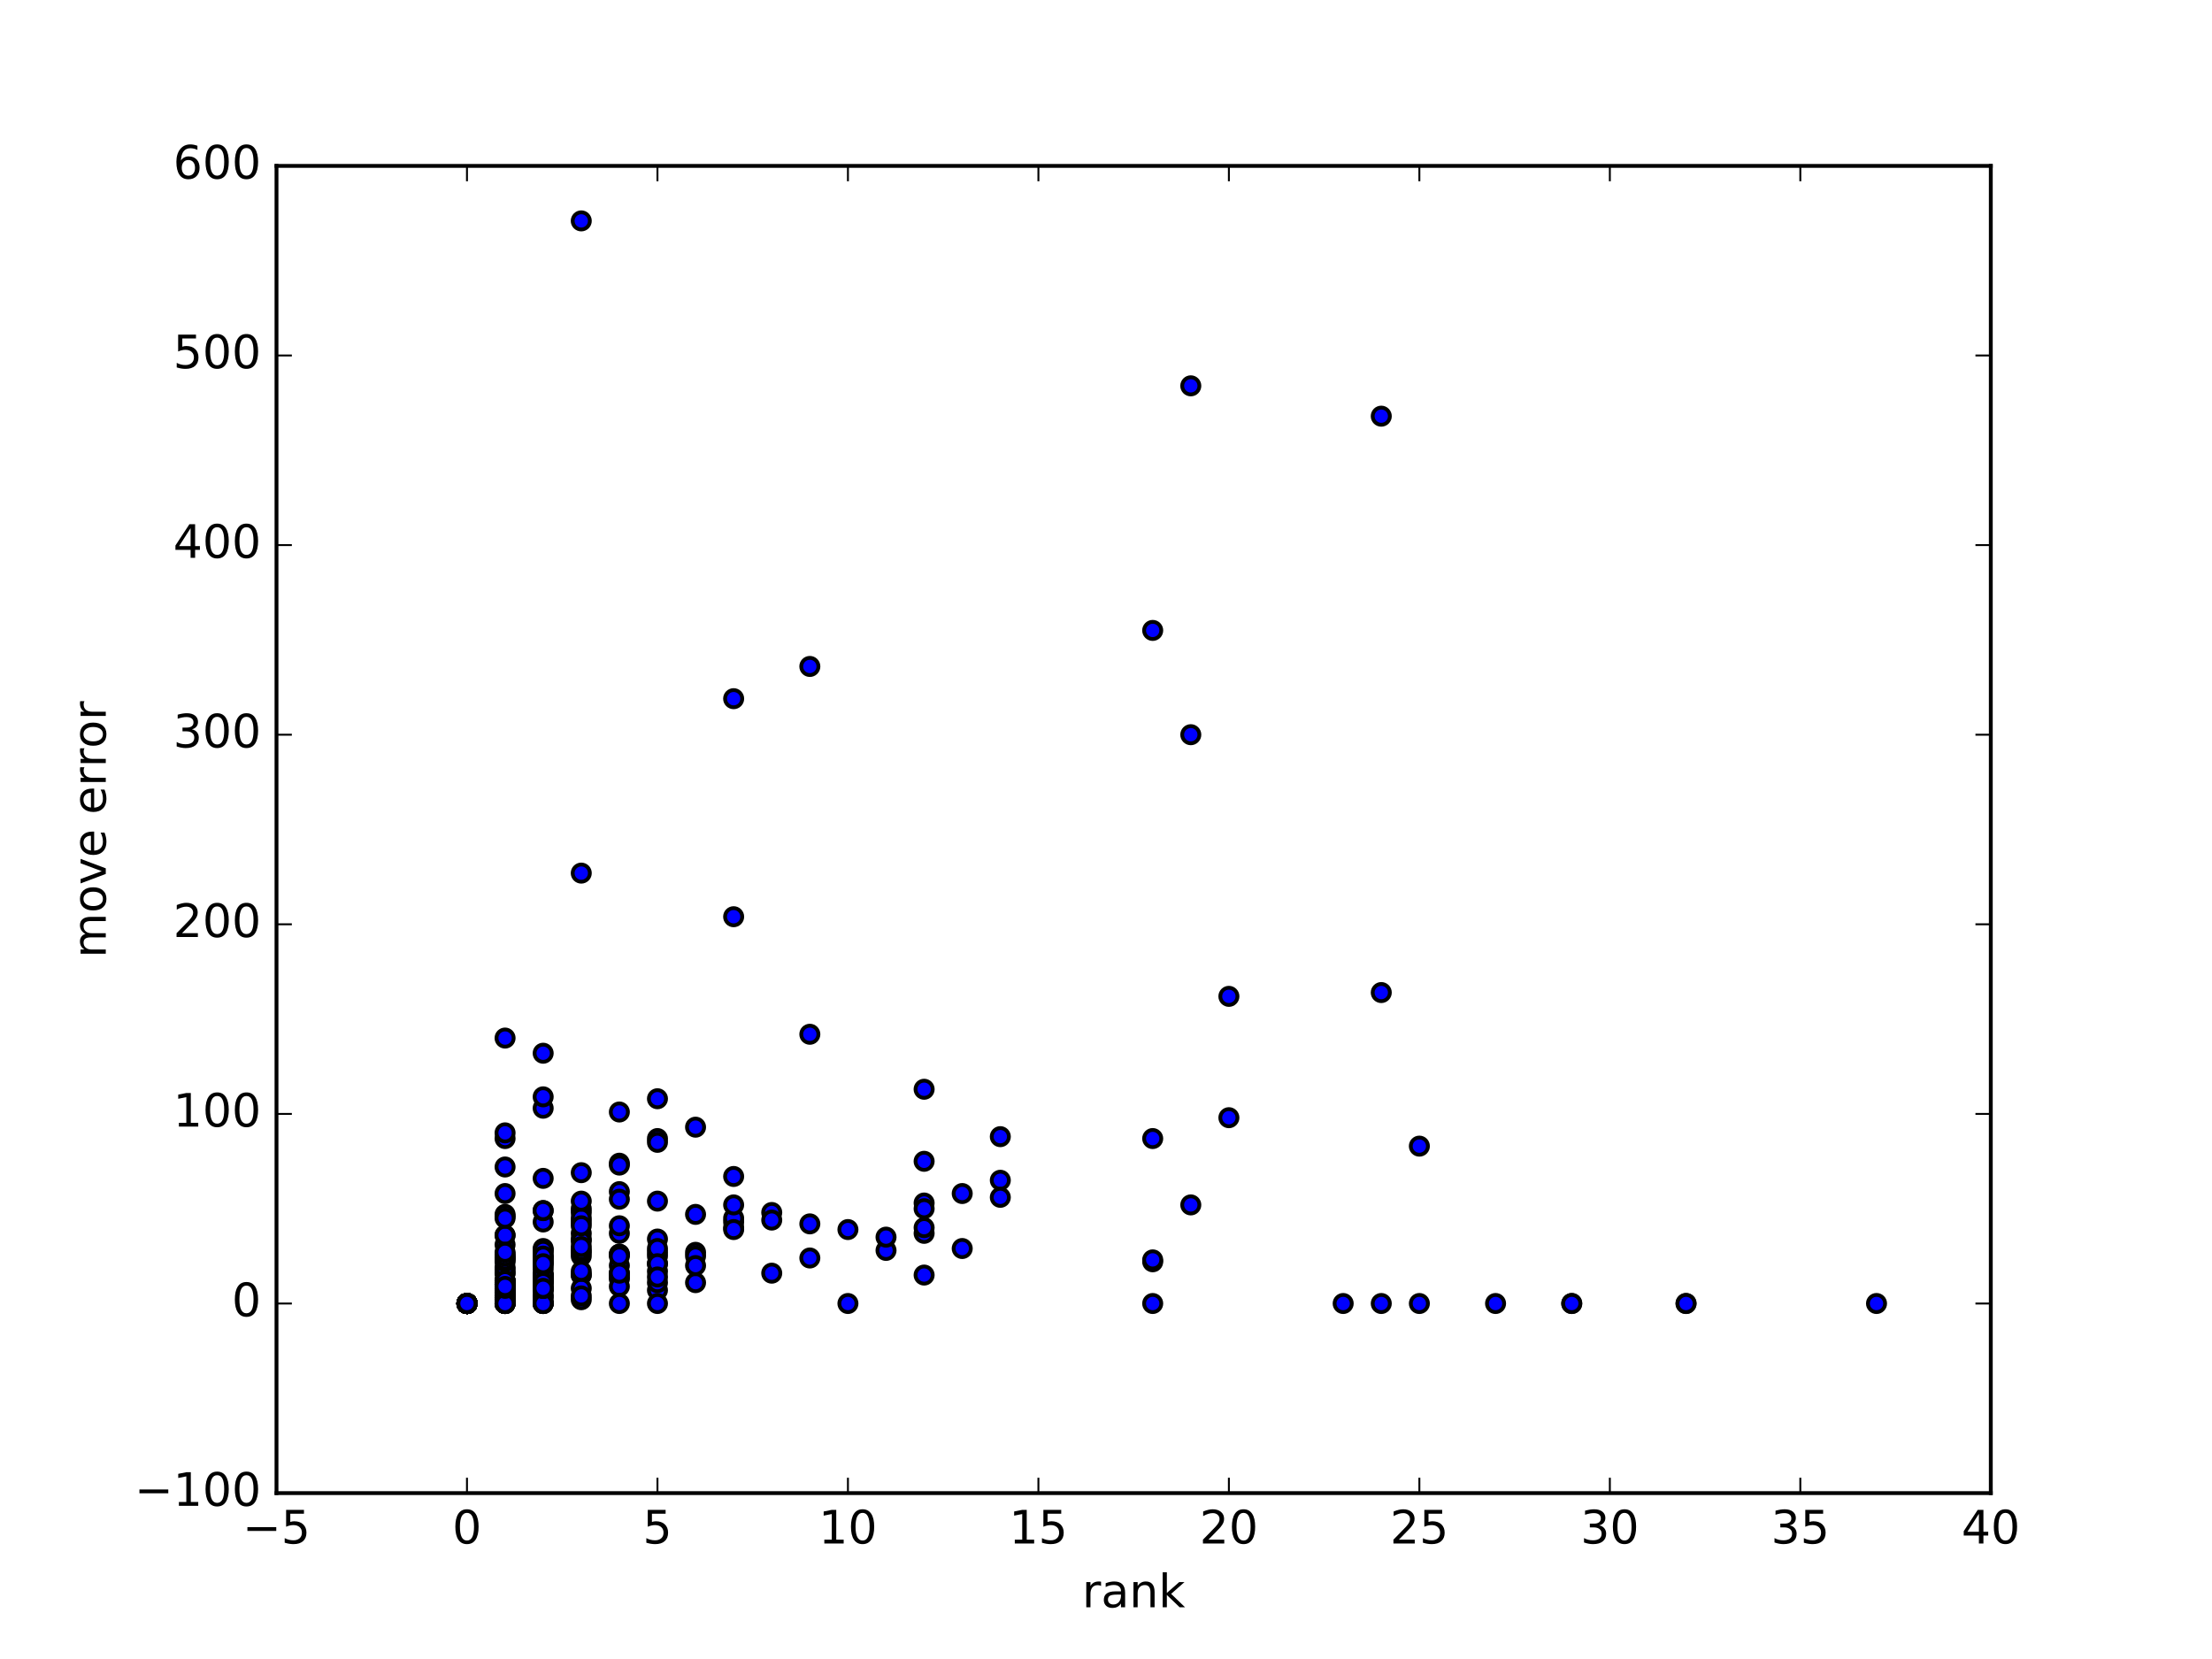 <?xml version="1.0" encoding="utf-8" standalone="no"?>
<!DOCTYPE svg PUBLIC "-//W3C//DTD SVG 1.1//EN"
  "http://www.w3.org/Graphics/SVG/1.1/DTD/svg11.dtd">
<!-- Created with matplotlib (http://matplotlib.org/) -->
<svg height="432pt" version="1.1" viewBox="0 0 576 432" width="576pt" xmlns="http://www.w3.org/2000/svg" xmlns:xlink="http://www.w3.org/1999/xlink">
 <defs>
  <style type="text/css">
*{stroke-linecap:butt;stroke-linejoin:round;stroke-miterlimit:100000;}
  </style>
 </defs>
 <g id="figure_1">
  <g id="patch_1">
   <path d="M 0 432 
L 576 432 
L 576 0 
L 0 0 
z
" style="fill:#ffffff;"/>
  </g>
  <g id="axes_1">
   <g id="patch_2">
    <path d="M 72 388.8 
L 518.4 388.8 
L 518.4 43.2 
L 72 43.2 
z
" style="fill:#ffffff;"/>
   </g>
   <g id="PathCollection_1">
    <defs>
     <path d="M 0 2.236 
C 0.593 2.236 1.162 2 1.581 1.581 
C 2 1.162 2.236 0.593 2.236 0 
C 2.236 -0.593 2 -1.162 1.581 -1.581 
C 1.162 -2 0.593 -2.236 0 -2.236 
C -0.593 -2.236 -1.162 -2 -1.581 -1.581 
C -2 -1.162 -2.236 -0.593 -2.236 0 
C -2.236 0.593 -2 1.162 -1.581 1.581 
C -1.162 2 -0.593 2.236 0 2.236 
z
" id="m4252ff5d3d" style="stroke:#000000;"/>
    </defs>
    <g clip-path="url(#p01d84cbf9d)">
     <use style="fill:#0000ff;stroke:#000000;" x="191.04" xlink:href="#m4252ff5d3d" y="318.199"/>
     <use style="fill:#0000ff;stroke:#000000;" x="121.6" xlink:href="#m4252ff5d3d" y="339.429"/>
     <use style="fill:#0000ff;stroke:#000000;" x="151.36" xlink:href="#m4252ff5d3d" y="338.441"/>
     <use style="fill:#0000ff;stroke:#000000;" x="131.52" xlink:href="#m4252ff5d3d" y="336.96"/>
     <use style="fill:#0000ff;stroke:#000000;" x="141.44" xlink:href="#m4252ff5d3d" y="335.973"/>
     <use style="fill:#0000ff;stroke:#000000;" x="121.6" xlink:href="#m4252ff5d3d" y="339.429"/>
     <use style="fill:#0000ff;stroke:#000000;" x="121.6" xlink:href="#m4252ff5d3d" y="339.429"/>
     <use style="fill:#0000ff;stroke:#000000;" x="121.6" xlink:href="#m4252ff5d3d" y="339.429"/>
     <use style="fill:#0000ff;stroke:#000000;" x="240.64" xlink:href="#m4252ff5d3d" y="321.161"/>
     <use style="fill:#0000ff;stroke:#000000;" x="131.52" xlink:href="#m4252ff5d3d" y="337.454"/>
     <use style="fill:#0000ff;stroke:#000000;" x="121.6" xlink:href="#m4252ff5d3d" y="339.429"/>
     <use style="fill:#0000ff;stroke:#000000;" x="131.52" xlink:href="#m4252ff5d3d" y="337.947"/>
     <use style="fill:#0000ff;stroke:#000000;" x="151.36" xlink:href="#m4252ff5d3d" y="332.023"/>
     <use style="fill:#0000ff;stroke:#000000;" x="121.6" xlink:href="#m4252ff5d3d" y="339.429"/>
     <use style="fill:#0000ff;stroke:#000000;" x="131.52" xlink:href="#m4252ff5d3d" y="339.429"/>
     <use style="fill:#0000ff;stroke:#000000;" x="121.6" xlink:href="#m4252ff5d3d" y="339.429"/>
     <use style="fill:#0000ff;stroke:#000000;" x="121.6" xlink:href="#m4252ff5d3d" y="339.429"/>
     <use style="fill:#0000ff;stroke:#000000;" x="151.36" xlink:href="#m4252ff5d3d" y="314.743"/>
     <use style="fill:#0000ff;stroke:#000000;" x="121.6" xlink:href="#m4252ff5d3d" y="339.429"/>
     <use style="fill:#0000ff;stroke:#000000;" x="131.52" xlink:href="#m4252ff5d3d" y="337.454"/>
     <use style="fill:#0000ff;stroke:#000000;" x="131.52" xlink:href="#m4252ff5d3d" y="334.491"/>
     <use style="fill:#0000ff;stroke:#000000;" x="121.6" xlink:href="#m4252ff5d3d" y="339.429"/>
     <use style="fill:#0000ff;stroke:#000000;" x="121.6" xlink:href="#m4252ff5d3d" y="339.429"/>
     <use style="fill:#0000ff;stroke:#000000;" x="121.6" xlink:href="#m4252ff5d3d" y="339.429"/>
     <use style="fill:#0000ff;stroke:#000000;" x="141.44" xlink:href="#m4252ff5d3d" y="325.111"/>
     <use style="fill:#0000ff;stroke:#000000;" x="171.2" xlink:href="#m4252ff5d3d" y="326.098"/>
     <use style="fill:#0000ff;stroke:#000000;" x="121.6" xlink:href="#m4252ff5d3d" y="339.429"/>
     <use style="fill:#0000ff;stroke:#000000;" x="121.6" xlink:href="#m4252ff5d3d" y="339.429"/>
     <use style="fill:#0000ff;stroke:#000000;" x="121.6" xlink:href="#m4252ff5d3d" y="339.429"/>
     <use style="fill:#0000ff;stroke:#000000;" x="121.6" xlink:href="#m4252ff5d3d" y="339.429"/>
     <use style="fill:#0000ff;stroke:#000000;" x="121.6" xlink:href="#m4252ff5d3d" y="339.429"/>
     <use style="fill:#0000ff;stroke:#000000;" x="121.6" xlink:href="#m4252ff5d3d" y="339.429"/>
     <use style="fill:#0000ff;stroke:#000000;" x="121.6" xlink:href="#m4252ff5d3d" y="339.429"/>
     <use style="fill:#0000ff;stroke:#000000;" x="121.6" xlink:href="#m4252ff5d3d" y="339.429"/>
     <use style="fill:#0000ff;stroke:#000000;" x="131.52" xlink:href="#m4252ff5d3d" y="337.947"/>
     <use style="fill:#0000ff;stroke:#000000;" x="121.6" xlink:href="#m4252ff5d3d" y="339.429"/>
     <use style="fill:#0000ff;stroke:#000000;" x="151.36" xlink:href="#m4252ff5d3d" y="321.161"/>
     <use style="fill:#0000ff;stroke:#000000;" x="121.6" xlink:href="#m4252ff5d3d" y="339.429"/>
     <use style="fill:#0000ff;stroke:#000000;" x="141.44" xlink:href="#m4252ff5d3d" y="327.579"/>
     <use style="fill:#0000ff;stroke:#000000;" x="121.6" xlink:href="#m4252ff5d3d" y="339.429"/>
     <use style="fill:#0000ff;stroke:#000000;" x="121.6" xlink:href="#m4252ff5d3d" y="339.429"/>
     <use style="fill:#0000ff;stroke:#000000;" x="121.6" xlink:href="#m4252ff5d3d" y="339.429"/>
     <use style="fill:#0000ff;stroke:#000000;" x="121.6" xlink:href="#m4252ff5d3d" y="339.429"/>
     <use style="fill:#0000ff;stroke:#000000;" x="131.52" xlink:href="#m4252ff5d3d" y="333.998"/>
     <use style="fill:#0000ff;stroke:#000000;" x="131.52" xlink:href="#m4252ff5d3d" y="337.454"/>
     <use style="fill:#0000ff;stroke:#000000;" x="141.44" xlink:href="#m4252ff5d3d" y="327.579"/>
     <use style="fill:#0000ff;stroke:#000000;" x="121.6" xlink:href="#m4252ff5d3d" y="339.429"/>
     <use style="fill:#0000ff;stroke:#000000;" x="171.2" xlink:href="#m4252ff5d3d" y="329.061"/>
     <use style="fill:#0000ff;stroke:#000000;" x="210.88" xlink:href="#m4252ff5d3d" y="318.693"/>
     <use style="fill:#0000ff;stroke:#000000;" x="121.6" xlink:href="#m4252ff5d3d" y="339.429"/>
     <use style="fill:#0000ff;stroke:#000000;" x="121.6" xlink:href="#m4252ff5d3d" y="339.429"/>
     <use style="fill:#0000ff;stroke:#000000;" x="131.52" xlink:href="#m4252ff5d3d" y="337.947"/>
     <use style="fill:#0000ff;stroke:#000000;" x="121.6" xlink:href="#m4252ff5d3d" y="339.429"/>
     <use style="fill:#0000ff;stroke:#000000;" x="121.6" xlink:href="#m4252ff5d3d" y="339.429"/>
     <use style="fill:#0000ff;stroke:#000000;" x="131.52" xlink:href="#m4252ff5d3d" y="296.475"/>
     <use style="fill:#0000ff;stroke:#000000;" x="121.6" xlink:href="#m4252ff5d3d" y="339.429"/>
     <use style="fill:#0000ff;stroke:#000000;" x="121.6" xlink:href="#m4252ff5d3d" y="339.429"/>
     <use style="fill:#0000ff;stroke:#000000;" x="191.04" xlink:href="#m4252ff5d3d" y="319.68"/>
     <use style="fill:#0000ff;stroke:#000000;" x="161.28" xlink:href="#m4252ff5d3d" y="331.529"/>
     <use style="fill:#0000ff;stroke:#000000;" x="131.52" xlink:href="#m4252ff5d3d" y="335.973"/>
     <use style="fill:#0000ff;stroke:#000000;" x="141.44" xlink:href="#m4252ff5d3d" y="332.023"/>
     <use style="fill:#0000ff;stroke:#000000;" x="121.6" xlink:href="#m4252ff5d3d" y="339.429"/>
     <use style="fill:#0000ff;stroke:#000000;" x="131.52" xlink:href="#m4252ff5d3d" y="333.998"/>
     <use style="fill:#0000ff;stroke:#000000;" x="151.36" xlink:href="#m4252ff5d3d" y="322.642"/>
     <use style="fill:#0000ff;stroke:#000000;" x="121.6" xlink:href="#m4252ff5d3d" y="339.429"/>
     <use style="fill:#0000ff;stroke:#000000;" x="121.6" xlink:href="#m4252ff5d3d" y="339.429"/>
     <use style="fill:#0000ff;stroke:#000000;" x="131.52" xlink:href="#m4252ff5d3d" y="336.96"/>
     <use style="fill:#0000ff;stroke:#000000;" x="131.52" xlink:href="#m4252ff5d3d" y="338.441"/>
     <use style="fill:#0000ff;stroke:#000000;" x="171.2" xlink:href="#m4252ff5d3d" y="335.973"/>
     <use style="fill:#0000ff;stroke:#000000;" x="171.2" xlink:href="#m4252ff5d3d" y="331.035"/>
     <use style="fill:#0000ff;stroke:#000000;" x="121.6" xlink:href="#m4252ff5d3d" y="339.429"/>
     <use style="fill:#0000ff;stroke:#000000;" x="131.52" xlink:href="#m4252ff5d3d" y="326.592"/>
     <use style="fill:#0000ff;stroke:#000000;" x="131.52" xlink:href="#m4252ff5d3d" y="335.479"/>
     <use style="fill:#0000ff;stroke:#000000;" x="171.2" xlink:href="#m4252ff5d3d" y="327.086"/>
     <use style="fill:#0000ff;stroke:#000000;" x="131.52" xlink:href="#m4252ff5d3d" y="336.466"/>
     <use style="fill:#0000ff;stroke:#000000;" x="121.6" xlink:href="#m4252ff5d3d" y="339.429"/>
     <use style="fill:#0000ff;stroke:#000000;" x="181.12" xlink:href="#m4252ff5d3d" y="316.224"/>
     <use style="fill:#0000ff;stroke:#000000;" x="121.6" xlink:href="#m4252ff5d3d" y="339.429"/>
     <use style="fill:#0000ff;stroke:#000000;" x="121.6" xlink:href="#m4252ff5d3d" y="339.429"/>
     <use style="fill:#0000ff;stroke:#000000;" x="141.44" xlink:href="#m4252ff5d3d" y="318.199"/>
     <use style="fill:#0000ff;stroke:#000000;" x="359.68" xlink:href="#m4252ff5d3d" y="108.37"/>
     <use style="fill:#0000ff;stroke:#000000;" x="121.6" xlink:href="#m4252ff5d3d" y="339.429"/>
     <use style="fill:#0000ff;stroke:#000000;" x="151.36" xlink:href="#m4252ff5d3d" y="332.023"/>
     <use style="fill:#0000ff;stroke:#000000;" x="121.6" xlink:href="#m4252ff5d3d" y="339.429"/>
     <use style="fill:#0000ff;stroke:#000000;" x="121.6" xlink:href="#m4252ff5d3d" y="339.429"/>
     <use style="fill:#0000ff;stroke:#000000;" x="121.6" xlink:href="#m4252ff5d3d" y="339.429"/>
     <use style="fill:#0000ff;stroke:#000000;" x="131.52" xlink:href="#m4252ff5d3d" y="334.985"/>
     <use style="fill:#0000ff;stroke:#000000;" x="121.6" xlink:href="#m4252ff5d3d" y="339.429"/>
     <use style="fill:#0000ff;stroke:#000000;" x="121.6" xlink:href="#m4252ff5d3d" y="339.429"/>
     <use style="fill:#0000ff;stroke:#000000;" x="200.96" xlink:href="#m4252ff5d3d" y="315.73"/>
     <use style="fill:#0000ff;stroke:#000000;" x="121.6" xlink:href="#m4252ff5d3d" y="339.429"/>
     <use style="fill:#0000ff;stroke:#000000;" x="121.6" xlink:href="#m4252ff5d3d" y="339.429"/>
     <use style="fill:#0000ff;stroke:#000000;" x="141.44" xlink:href="#m4252ff5d3d" y="334.985"/>
     <use style="fill:#0000ff;stroke:#000000;" x="131.52" xlink:href="#m4252ff5d3d" y="338.441"/>
     <use style="fill:#0000ff;stroke:#000000;" x="200.96" xlink:href="#m4252ff5d3d" y="331.529"/>
     <use style="fill:#0000ff;stroke:#000000;" x="240.64" xlink:href="#m4252ff5d3d" y="319.68"/>
     <use style="fill:#0000ff;stroke:#000000;" x="161.28" xlink:href="#m4252ff5d3d" y="333.01"/>
     <use style="fill:#0000ff;stroke:#000000;" x="121.6" xlink:href="#m4252ff5d3d" y="339.429"/>
     <use style="fill:#0000ff;stroke:#000000;" x="359.68" xlink:href="#m4252ff5d3d" y="258.459"/>
     <use style="fill:#0000ff;stroke:#000000;" x="151.36" xlink:href="#m4252ff5d3d" y="315.73"/>
     <use style="fill:#0000ff;stroke:#000000;" x="300.16" xlink:href="#m4252ff5d3d" y="296.475"/>
     <use style="fill:#0000ff;stroke:#000000;" x="320.0" xlink:href="#m4252ff5d3d" y="259.447"/>
     <use style="fill:#0000ff;stroke:#000000;" x="141.44" xlink:href="#m4252ff5d3d" y="306.843"/>
     <use style="fill:#0000ff;stroke:#000000;" x="141.44" xlink:href="#m4252ff5d3d" y="328.567"/>
     <use style="fill:#0000ff;stroke:#000000;" x="191.04" xlink:href="#m4252ff5d3d" y="317.211"/>
     <use style="fill:#0000ff;stroke:#000000;" x="121.6" xlink:href="#m4252ff5d3d" y="339.429"/>
     <use style="fill:#0000ff;stroke:#000000;" x="161.28" xlink:href="#m4252ff5d3d" y="326.592"/>
     <use style="fill:#0000ff;stroke:#000000;" x="171.2" xlink:href="#m4252ff5d3d" y="322.642"/>
     <use style="fill:#0000ff;stroke:#000000;" x="121.6" xlink:href="#m4252ff5d3d" y="339.429"/>
     <use style="fill:#0000ff;stroke:#000000;" x="141.44" xlink:href="#m4252ff5d3d" y="337.454"/>
     <use style="fill:#0000ff;stroke:#000000;" x="151.36" xlink:href="#m4252ff5d3d" y="335.479"/>
     <use style="fill:#0000ff;stroke:#000000;" x="121.6" xlink:href="#m4252ff5d3d" y="339.429"/>
     <use style="fill:#0000ff;stroke:#000000;" x="131.52" xlink:href="#m4252ff5d3d" y="334.491"/>
     <use style="fill:#0000ff;stroke:#000000;" x="171.2" xlink:href="#m4252ff5d3d" y="325.111"/>
     <use style="fill:#0000ff;stroke:#000000;" x="121.6" xlink:href="#m4252ff5d3d" y="339.429"/>
     <use style="fill:#0000ff;stroke:#000000;" x="240.64" xlink:href="#m4252ff5d3d" y="332.023"/>
     <use style="fill:#0000ff;stroke:#000000;" x="121.6" xlink:href="#m4252ff5d3d" y="339.429"/>
     <use style="fill:#0000ff;stroke:#000000;" x="131.52" xlink:href="#m4252ff5d3d" y="335.973"/>
     <use style="fill:#0000ff;stroke:#000000;" x="121.6" xlink:href="#m4252ff5d3d" y="339.429"/>
     <use style="fill:#0000ff;stroke:#000000;" x="121.6" xlink:href="#m4252ff5d3d" y="339.429"/>
     <use style="fill:#0000ff;stroke:#000000;" x="141.44" xlink:href="#m4252ff5d3d" y="338.441"/>
     <use style="fill:#0000ff;stroke:#000000;" x="250.56" xlink:href="#m4252ff5d3d" y="325.111"/>
     <use style="fill:#0000ff;stroke:#000000;" x="121.6" xlink:href="#m4252ff5d3d" y="339.429"/>
     <use style="fill:#0000ff;stroke:#000000;" x="121.6" xlink:href="#m4252ff5d3d" y="339.429"/>
     <use style="fill:#0000ff;stroke:#000000;" x="121.6" xlink:href="#m4252ff5d3d" y="339.429"/>
     <use style="fill:#0000ff;stroke:#000000;" x="121.6" xlink:href="#m4252ff5d3d" y="339.429"/>
     <use style="fill:#0000ff;stroke:#000000;" x="121.6" xlink:href="#m4252ff5d3d" y="339.429"/>
     <use style="fill:#0000ff;stroke:#000000;" x="131.52" xlink:href="#m4252ff5d3d" y="303.881"/>
     <use style="fill:#0000ff;stroke:#000000;" x="121.6" xlink:href="#m4252ff5d3d" y="339.429"/>
     <use style="fill:#0000ff;stroke:#000000;" x="131.52" xlink:href="#m4252ff5d3d" y="316.718"/>
     <use style="fill:#0000ff;stroke:#000000;" x="121.6" xlink:href="#m4252ff5d3d" y="339.429"/>
     <use style="fill:#0000ff;stroke:#000000;" x="121.6" xlink:href="#m4252ff5d3d" y="339.429"/>
     <use style="fill:#0000ff;stroke:#000000;" x="141.44" xlink:href="#m4252ff5d3d" y="333.01"/>
     <use style="fill:#0000ff;stroke:#000000;" x="121.6" xlink:href="#m4252ff5d3d" y="339.429"/>
     <use style="fill:#0000ff;stroke:#000000;" x="161.28" xlink:href="#m4252ff5d3d" y="332.517"/>
     <use style="fill:#0000ff;stroke:#000000;" x="240.64" xlink:href="#m4252ff5d3d" y="313.262"/>
     <use style="fill:#0000ff;stroke:#000000;" x="141.44" xlink:href="#m4252ff5d3d" y="325.605"/>
     <use style="fill:#0000ff;stroke:#000000;" x="121.6" xlink:href="#m4252ff5d3d" y="339.429"/>
     <use style="fill:#0000ff;stroke:#000000;" x="151.36" xlink:href="#m4252ff5d3d" y="327.086"/>
     <use style="fill:#0000ff;stroke:#000000;" x="121.6" xlink:href="#m4252ff5d3d" y="339.429"/>
     <use style="fill:#0000ff;stroke:#000000;" x="151.36" xlink:href="#m4252ff5d3d" y="318.199"/>
     <use style="fill:#0000ff;stroke:#000000;" x="141.44" xlink:href="#m4252ff5d3d" y="335.973"/>
     <use style="fill:#0000ff;stroke:#000000;" x="181.12" xlink:href="#m4252ff5d3d" y="326.098"/>
     <use style="fill:#0000ff;stroke:#000000;" x="131.52" xlink:href="#m4252ff5d3d" y="338.441"/>
     <use style="fill:#0000ff;stroke:#000000;" x="141.44" xlink:href="#m4252ff5d3d" y="330.542"/>
     <use style="fill:#0000ff;stroke:#000000;" x="131.52" xlink:href="#m4252ff5d3d" y="331.529"/>
     <use style="fill:#0000ff;stroke:#000000;" x="121.6" xlink:href="#m4252ff5d3d" y="339.429"/>
     <use style="fill:#0000ff;stroke:#000000;" x="121.6" xlink:href="#m4252ff5d3d" y="339.429"/>
     <use style="fill:#0000ff;stroke:#000000;" x="121.6" xlink:href="#m4252ff5d3d" y="339.429"/>
     <use style="fill:#0000ff;stroke:#000000;" x="260.48" xlink:href="#m4252ff5d3d" y="307.337"/>
     <use style="fill:#0000ff;stroke:#000000;" x="171.2" xlink:href="#m4252ff5d3d" y="312.768"/>
     <use style="fill:#0000ff;stroke:#000000;" x="131.52" xlink:href="#m4252ff5d3d" y="337.947"/>
     <use style="fill:#0000ff;stroke:#000000;" x="141.44" xlink:href="#m4252ff5d3d" y="333.01"/>
     <use style="fill:#0000ff;stroke:#000000;" x="121.6" xlink:href="#m4252ff5d3d" y="339.429"/>
     <use style="fill:#0000ff;stroke:#000000;" x="131.52" xlink:href="#m4252ff5d3d" y="337.454"/>
     <use style="fill:#0000ff;stroke:#000000;" x="121.6" xlink:href="#m4252ff5d3d" y="339.429"/>
     <use style="fill:#0000ff;stroke:#000000;" x="121.6" xlink:href="#m4252ff5d3d" y="339.429"/>
     <use style="fill:#0000ff;stroke:#000000;" x="121.6" xlink:href="#m4252ff5d3d" y="339.429"/>
     <use style="fill:#0000ff;stroke:#000000;" x="250.56" xlink:href="#m4252ff5d3d" y="310.793"/>
     <use style="fill:#0000ff;stroke:#000000;" x="121.6" xlink:href="#m4252ff5d3d" y="339.429"/>
     <use style="fill:#0000ff;stroke:#000000;" x="171.2" xlink:href="#m4252ff5d3d" y="333.998"/>
     <use style="fill:#0000ff;stroke:#000000;" x="121.6" xlink:href="#m4252ff5d3d" y="339.429"/>
     <use style="fill:#0000ff;stroke:#000000;" x="210.88" xlink:href="#m4252ff5d3d" y="327.579"/>
     <use style="fill:#0000ff;stroke:#000000;" x="131.52" xlink:href="#m4252ff5d3d" y="337.947"/>
     <use style="fill:#0000ff;stroke:#000000;" x="121.6" xlink:href="#m4252ff5d3d" y="339.429"/>
     <use style="fill:#0000ff;stroke:#000000;" x="300.16" xlink:href="#m4252ff5d3d" y="164.16"/>
     <use style="fill:#0000ff;stroke:#000000;" x="121.6" xlink:href="#m4252ff5d3d" y="339.429"/>
     <use style="fill:#0000ff;stroke:#000000;" x="121.6" xlink:href="#m4252ff5d3d" y="339.429"/>
     <use style="fill:#0000ff;stroke:#000000;" x="161.28" xlink:href="#m4252ff5d3d" y="302.894"/>
     <use style="fill:#0000ff;stroke:#000000;" x="121.6" xlink:href="#m4252ff5d3d" y="339.429"/>
     <use style="fill:#0000ff;stroke:#000000;" x="191.04" xlink:href="#m4252ff5d3d" y="313.755"/>
     <use style="fill:#0000ff;stroke:#000000;" x="131.52" xlink:href="#m4252ff5d3d" y="334.491"/>
     <use style="fill:#0000ff;stroke:#000000;" x="141.44" xlink:href="#m4252ff5d3d" y="333.504"/>
     <use style="fill:#0000ff;stroke:#000000;" x="121.6" xlink:href="#m4252ff5d3d" y="339.429"/>
     <use style="fill:#0000ff;stroke:#000000;" x="121.6" xlink:href="#m4252ff5d3d" y="339.429"/>
     <use style="fill:#0000ff;stroke:#000000;" x="131.52" xlink:href="#m4252ff5d3d" y="324.123"/>
     <use style="fill:#0000ff;stroke:#000000;" x="151.36" xlink:href="#m4252ff5d3d" y="317.211"/>
     <use style="fill:#0000ff;stroke:#000000;" x="121.6" xlink:href="#m4252ff5d3d" y="339.429"/>
     <use style="fill:#0000ff;stroke:#000000;" x="121.6" xlink:href="#m4252ff5d3d" y="339.429"/>
     <use style="fill:#0000ff;stroke:#000000;" x="121.6" xlink:href="#m4252ff5d3d" y="339.429"/>
     <use style="fill:#0000ff;stroke:#000000;" x="131.52" xlink:href="#m4252ff5d3d" y="333.504"/>
     <use style="fill:#0000ff;stroke:#000000;" x="151.36" xlink:href="#m4252ff5d3d" y="326.098"/>
     <use style="fill:#0000ff;stroke:#000000;" x="121.6" xlink:href="#m4252ff5d3d" y="339.429"/>
     <use style="fill:#0000ff;stroke:#000000;" x="131.52" xlink:href="#m4252ff5d3d" y="334.491"/>
     <use style="fill:#0000ff;stroke:#000000;" x="121.6" xlink:href="#m4252ff5d3d" y="339.429"/>
     <use style="fill:#0000ff;stroke:#000000;" x="121.6" xlink:href="#m4252ff5d3d" y="339.429"/>
     <use style="fill:#0000ff;stroke:#000000;" x="121.6" xlink:href="#m4252ff5d3d" y="339.429"/>
     <use style="fill:#0000ff;stroke:#000000;" x="121.6" xlink:href="#m4252ff5d3d" y="339.429"/>
     <use style="fill:#0000ff;stroke:#000000;" x="131.52" xlink:href="#m4252ff5d3d" y="327.579"/>
     <use style="fill:#0000ff;stroke:#000000;" x="121.6" xlink:href="#m4252ff5d3d" y="339.429"/>
     <use style="fill:#0000ff;stroke:#000000;" x="181.12" xlink:href="#m4252ff5d3d" y="327.086"/>
     <use style="fill:#0000ff;stroke:#000000;" x="141.44" xlink:href="#m4252ff5d3d" y="326.592"/>
     <use style="fill:#0000ff;stroke:#000000;" x="121.6" xlink:href="#m4252ff5d3d" y="339.429"/>
     <use style="fill:#0000ff;stroke:#000000;" x="121.6" xlink:href="#m4252ff5d3d" y="339.429"/>
     <use style="fill:#0000ff;stroke:#000000;" x="121.6" xlink:href="#m4252ff5d3d" y="339.429"/>
     <use style="fill:#0000ff;stroke:#000000;" x="131.52" xlink:href="#m4252ff5d3d" y="331.529"/>
     <use style="fill:#0000ff;stroke:#000000;" x="121.6" xlink:href="#m4252ff5d3d" y="339.429"/>
     <use style="fill:#0000ff;stroke:#000000;" x="121.6" xlink:href="#m4252ff5d3d" y="339.429"/>
     <use style="fill:#0000ff;stroke:#000000;" x="121.6" xlink:href="#m4252ff5d3d" y="339.429"/>
     <use style="fill:#0000ff;stroke:#000000;" x="121.6" xlink:href="#m4252ff5d3d" y="339.429"/>
     <use style="fill:#0000ff;stroke:#000000;" x="121.6" xlink:href="#m4252ff5d3d" y="339.429"/>
     <use style="fill:#0000ff;stroke:#000000;" x="121.6" xlink:href="#m4252ff5d3d" y="339.429"/>
     <use style="fill:#0000ff;stroke:#000000;" x="191.04" xlink:href="#m4252ff5d3d" y="320.174"/>
     <use style="fill:#0000ff;stroke:#000000;" x="161.28" xlink:href="#m4252ff5d3d" y="326.592"/>
     <use style="fill:#0000ff;stroke:#000000;" x="131.52" xlink:href="#m4252ff5d3d" y="334.985"/>
     <use style="fill:#0000ff;stroke:#000000;" x="181.12" xlink:href="#m4252ff5d3d" y="333.998"/>
     <use style="fill:#0000ff;stroke:#000000;" x="171.2" xlink:href="#m4252ff5d3d" y="296.475"/>
     <use style="fill:#0000ff;stroke:#000000;" x="151.36" xlink:href="#m4252ff5d3d" y="323.136"/>
     <use style="fill:#0000ff;stroke:#000000;" x="121.6" xlink:href="#m4252ff5d3d" y="339.429"/>
     <use style="fill:#0000ff;stroke:#000000;" x="161.28" xlink:href="#m4252ff5d3d" y="329.554"/>
     <use style="fill:#0000ff;stroke:#000000;" x="260.48" xlink:href="#m4252ff5d3d" y="311.781"/>
     <use style="fill:#0000ff;stroke:#000000;" x="141.44" xlink:href="#m4252ff5d3d" y="328.567"/>
     <use style="fill:#0000ff;stroke:#000000;" x="121.6" xlink:href="#m4252ff5d3d" y="339.429"/>
     <use style="fill:#0000ff;stroke:#000000;" x="121.6" xlink:href="#m4252ff5d3d" y="339.429"/>
     <use style="fill:#0000ff;stroke:#000000;" x="151.36" xlink:href="#m4252ff5d3d" y="227.355"/>
     <use style="fill:#0000ff;stroke:#000000;" x="171.2" xlink:href="#m4252ff5d3d" y="286.107"/>
     <use style="fill:#0000ff;stroke:#000000;" x="310.08" xlink:href="#m4252ff5d3d" y="100.471"/>
     <use style="fill:#0000ff;stroke:#000000;" x="230.72" xlink:href="#m4252ff5d3d" y="325.605"/>
     <use style="fill:#0000ff;stroke:#000000;" x="131.52" xlink:href="#m4252ff5d3d" y="294.994"/>
     <use style="fill:#0000ff;stroke:#000000;" x="300.16" xlink:href="#m4252ff5d3d" y="339.429"/>
     <use style="fill:#0000ff;stroke:#000000;" x="121.6" xlink:href="#m4252ff5d3d" y="339.429"/>
     <use style="fill:#0000ff;stroke:#000000;" x="359.68" xlink:href="#m4252ff5d3d" y="339.429"/>
     <use style="fill:#0000ff;stroke:#000000;" x="369.6" xlink:href="#m4252ff5d3d" y="339.429"/>
     <use style="fill:#0000ff;stroke:#000000;" x="439.04" xlink:href="#m4252ff5d3d" y="339.429"/>
     <use style="fill:#0000ff;stroke:#000000;" x="141.44" xlink:href="#m4252ff5d3d" y="333.998"/>
     <use style="fill:#0000ff;stroke:#000000;" x="151.36" xlink:href="#m4252ff5d3d" y="325.605"/>
     <use style="fill:#0000ff;stroke:#000000;" x="121.6" xlink:href="#m4252ff5d3d" y="339.429"/>
     <use style="fill:#0000ff;stroke:#000000;" x="171.2" xlink:href="#m4252ff5d3d" y="329.061"/>
     <use style="fill:#0000ff;stroke:#000000;" x="121.6" xlink:href="#m4252ff5d3d" y="339.429"/>
     <use style="fill:#0000ff;stroke:#000000;" x="131.52" xlink:href="#m4252ff5d3d" y="321.655"/>
     <use style="fill:#0000ff;stroke:#000000;" x="121.6" xlink:href="#m4252ff5d3d" y="339.429"/>
     <use style="fill:#0000ff;stroke:#000000;" x="131.52" xlink:href="#m4252ff5d3d" y="330.542"/>
     <use style="fill:#0000ff;stroke:#000000;" x="121.6" xlink:href="#m4252ff5d3d" y="339.429"/>
     <use style="fill:#0000ff;stroke:#000000;" x="121.6" xlink:href="#m4252ff5d3d" y="339.429"/>
     <use style="fill:#0000ff;stroke:#000000;" x="131.52" xlink:href="#m4252ff5d3d" y="334.491"/>
     <use style="fill:#0000ff;stroke:#000000;" x="121.6" xlink:href="#m4252ff5d3d" y="339.429"/>
     <use style="fill:#0000ff;stroke:#000000;" x="121.6" xlink:href="#m4252ff5d3d" y="339.429"/>
     <use style="fill:#0000ff;stroke:#000000;" x="141.44" xlink:href="#m4252ff5d3d" y="315.237"/>
     <use style="fill:#0000ff;stroke:#000000;" x="131.52" xlink:href="#m4252ff5d3d" y="330.048"/>
     <use style="fill:#0000ff;stroke:#000000;" x="121.6" xlink:href="#m4252ff5d3d" y="339.429"/>
     <use style="fill:#0000ff;stroke:#000000;" x="121.6" xlink:href="#m4252ff5d3d" y="339.429"/>
     <use style="fill:#0000ff;stroke:#000000;" x="121.6" xlink:href="#m4252ff5d3d" y="339.429"/>
     <use style="fill:#0000ff;stroke:#000000;" x="320.0" xlink:href="#m4252ff5d3d" y="291.045"/>
     <use style="fill:#0000ff;stroke:#000000;" x="131.52" xlink:href="#m4252ff5d3d" y="310.793"/>
     <use style="fill:#0000ff;stroke:#000000;" x="121.6" xlink:href="#m4252ff5d3d" y="339.429"/>
     <use style="fill:#0000ff;stroke:#000000;" x="121.6" xlink:href="#m4252ff5d3d" y="339.429"/>
     <use style="fill:#0000ff;stroke:#000000;" x="121.6" xlink:href="#m4252ff5d3d" y="339.429"/>
     <use style="fill:#0000ff;stroke:#000000;" x="141.44" xlink:href="#m4252ff5d3d" y="332.023"/>
     <use style="fill:#0000ff;stroke:#000000;" x="141.44" xlink:href="#m4252ff5d3d" y="333.01"/>
     <use style="fill:#0000ff;stroke:#000000;" x="200.96" xlink:href="#m4252ff5d3d" y="317.705"/>
     <use style="fill:#0000ff;stroke:#000000;" x="240.64" xlink:href="#m4252ff5d3d" y="302.4"/>
     <use style="fill:#0000ff;stroke:#000000;" x="141.44" xlink:href="#m4252ff5d3d" y="288.576"/>
     <use style="fill:#0000ff;stroke:#000000;" x="121.6" xlink:href="#m4252ff5d3d" y="339.429"/>
     <use style="fill:#0000ff;stroke:#000000;" x="171.2" xlink:href="#m4252ff5d3d" y="297.463"/>
     <use style="fill:#0000ff;stroke:#000000;" x="131.52" xlink:href="#m4252ff5d3d" y="270.309"/>
     <use style="fill:#0000ff;stroke:#000000;" x="131.52" xlink:href="#m4252ff5d3d" y="316.224"/>
     <use style="fill:#0000ff;stroke:#000000;" x="161.28" xlink:href="#m4252ff5d3d" y="310.299"/>
     <use style="fill:#0000ff;stroke:#000000;" x="131.52" xlink:href="#m4252ff5d3d" y="336.466"/>
     <use style="fill:#0000ff;stroke:#000000;" x="121.6" xlink:href="#m4252ff5d3d" y="339.429"/>
     <use style="fill:#0000ff;stroke:#000000;" x="131.52" xlink:href="#m4252ff5d3d" y="334.491"/>
     <use style="fill:#0000ff;stroke:#000000;" x="151.36" xlink:href="#m4252ff5d3d" y="324.617"/>
     <use style="fill:#0000ff;stroke:#000000;" x="131.52" xlink:href="#m4252ff5d3d" y="328.567"/>
     <use style="fill:#0000ff;stroke:#000000;" x="191.04" xlink:href="#m4252ff5d3d" y="181.934"/>
     <use style="fill:#0000ff;stroke:#000000;" x="121.6" xlink:href="#m4252ff5d3d" y="339.429"/>
     <use style="fill:#0000ff;stroke:#000000;" x="161.28" xlink:href="#m4252ff5d3d" y="312.274"/>
     <use style="fill:#0000ff;stroke:#000000;" x="300.16" xlink:href="#m4252ff5d3d" y="328.567"/>
     <use style="fill:#0000ff;stroke:#000000;" x="141.44" xlink:href="#m4252ff5d3d" y="339.429"/>
     <use style="fill:#0000ff;stroke:#000000;" x="141.44" xlink:href="#m4252ff5d3d" y="339.429"/>
     <use style="fill:#0000ff;stroke:#000000;" x="349.76" xlink:href="#m4252ff5d3d" y="339.429"/>
     <use style="fill:#0000ff;stroke:#000000;" x="131.52" xlink:href="#m4252ff5d3d" y="339.429"/>
     <use style="fill:#0000ff;stroke:#000000;" x="131.52" xlink:href="#m4252ff5d3d" y="339.429"/>
     <use style="fill:#0000ff;stroke:#000000;" x="141.44" xlink:href="#m4252ff5d3d" y="339.429"/>
     <use style="fill:#0000ff;stroke:#000000;" x="220.8" xlink:href="#m4252ff5d3d" y="339.429"/>
     <use style="fill:#0000ff;stroke:#000000;" x="131.52" xlink:href="#m4252ff5d3d" y="339.429"/>
     <use style="fill:#0000ff;stroke:#000000;" x="121.6" xlink:href="#m4252ff5d3d" y="339.429"/>
     <use style="fill:#0000ff;stroke:#000000;" x="141.44" xlink:href="#m4252ff5d3d" y="337.454"/>
     <use style="fill:#0000ff;stroke:#000000;" x="131.52" xlink:href="#m4252ff5d3d" y="334.491"/>
     <use style="fill:#0000ff;stroke:#000000;" x="141.44" xlink:href="#m4252ff5d3d" y="332.023"/>
     <use style="fill:#0000ff;stroke:#000000;" x="131.52" xlink:href="#m4252ff5d3d" y="338.935"/>
     <use style="fill:#0000ff;stroke:#000000;" x="121.6" xlink:href="#m4252ff5d3d" y="339.429"/>
     <use style="fill:#0000ff;stroke:#000000;" x="121.6" xlink:href="#m4252ff5d3d" y="339.429"/>
     <use style="fill:#0000ff;stroke:#000000;" x="121.6" xlink:href="#m4252ff5d3d" y="339.429"/>
     <use style="fill:#0000ff;stroke:#000000;" x="121.6" xlink:href="#m4252ff5d3d" y="339.429"/>
     <use style="fill:#0000ff;stroke:#000000;" x="121.6" xlink:href="#m4252ff5d3d" y="339.429"/>
     <use style="fill:#0000ff;stroke:#000000;" x="121.6" xlink:href="#m4252ff5d3d" y="339.429"/>
     <use style="fill:#0000ff;stroke:#000000;" x="131.52" xlink:href="#m4252ff5d3d" y="333.504"/>
     <use style="fill:#0000ff;stroke:#000000;" x="220.8" xlink:href="#m4252ff5d3d" y="320.174"/>
     <use style="fill:#0000ff;stroke:#000000;" x="161.28" xlink:href="#m4252ff5d3d" y="321.161"/>
     <use style="fill:#0000ff;stroke:#000000;" x="121.6" xlink:href="#m4252ff5d3d" y="339.429"/>
     <use style="fill:#0000ff;stroke:#000000;" x="161.28" xlink:href="#m4252ff5d3d" y="334.985"/>
     <use style="fill:#0000ff;stroke:#000000;" x="161.28" xlink:href="#m4252ff5d3d" y="319.186"/>
     <use style="fill:#0000ff;stroke:#000000;" x="131.52" xlink:href="#m4252ff5d3d" y="334.491"/>
     <use style="fill:#0000ff;stroke:#000000;" x="310.08" xlink:href="#m4252ff5d3d" y="191.314"/>
     <use style="fill:#0000ff;stroke:#000000;" x="210.88" xlink:href="#m4252ff5d3d" y="269.321"/>
     <use style="fill:#0000ff;stroke:#000000;" x="121.6" xlink:href="#m4252ff5d3d" y="339.429"/>
     <use style="fill:#0000ff;stroke:#000000;" x="181.12" xlink:href="#m4252ff5d3d" y="293.513"/>
     <use style="fill:#0000ff;stroke:#000000;" x="121.6" xlink:href="#m4252ff5d3d" y="339.429"/>
     <use style="fill:#0000ff;stroke:#000000;" x="141.44" xlink:href="#m4252ff5d3d" y="325.605"/>
     <use style="fill:#0000ff;stroke:#000000;" x="260.48" xlink:href="#m4252ff5d3d" y="295.982"/>
     <use style="fill:#0000ff;stroke:#000000;" x="151.36" xlink:href="#m4252ff5d3d" y="312.768"/>
     <use style="fill:#0000ff;stroke:#000000;" x="121.6" xlink:href="#m4252ff5d3d" y="339.429"/>
     <use style="fill:#0000ff;stroke:#000000;" x="310.08" xlink:href="#m4252ff5d3d" y="313.755"/>
     <use style="fill:#0000ff;stroke:#000000;" x="131.52" xlink:href="#m4252ff5d3d" y="327.579"/>
     <use style="fill:#0000ff;stroke:#000000;" x="240.64" xlink:href="#m4252ff5d3d" y="314.743"/>
     <use style="fill:#0000ff;stroke:#000000;" x="121.6" xlink:href="#m4252ff5d3d" y="339.429"/>
     <use style="fill:#0000ff;stroke:#000000;" x="131.52" xlink:href="#m4252ff5d3d" y="338.441"/>
     <use style="fill:#0000ff;stroke:#000000;" x="121.6" xlink:href="#m4252ff5d3d" y="339.429"/>
     <use style="fill:#0000ff;stroke:#000000;" x="121.6" xlink:href="#m4252ff5d3d" y="339.429"/>
     <use style="fill:#0000ff;stroke:#000000;" x="369.6" xlink:href="#m4252ff5d3d" y="298.45"/>
     <use style="fill:#0000ff;stroke:#000000;" x="121.6" xlink:href="#m4252ff5d3d" y="339.429"/>
     <use style="fill:#0000ff;stroke:#000000;" x="181.12" xlink:href="#m4252ff5d3d" y="329.554"/>
     <use style="fill:#0000ff;stroke:#000000;" x="151.36" xlink:href="#m4252ff5d3d" y="331.035"/>
     <use style="fill:#0000ff;stroke:#000000;" x="300.16" xlink:href="#m4252ff5d3d" y="328.073"/>
     <use style="fill:#0000ff;stroke:#000000;" x="131.52" xlink:href="#m4252ff5d3d" y="337.947"/>
     <use style="fill:#0000ff;stroke:#000000;" x="151.36" xlink:href="#m4252ff5d3d" y="337.454"/>
     <use style="fill:#0000ff;stroke:#000000;" x="121.6" xlink:href="#m4252ff5d3d" y="339.429"/>
     <use style="fill:#0000ff;stroke:#000000;" x="121.6" xlink:href="#m4252ff5d3d" y="339.429"/>
     <use style="fill:#0000ff;stroke:#000000;" x="131.52" xlink:href="#m4252ff5d3d" y="338.441"/>
     <use style="fill:#0000ff;stroke:#000000;" x="121.6" xlink:href="#m4252ff5d3d" y="339.429"/>
     <use style="fill:#0000ff;stroke:#000000;" x="121.6" xlink:href="#m4252ff5d3d" y="339.429"/>
     <use style="fill:#0000ff;stroke:#000000;" x="230.72" xlink:href="#m4252ff5d3d" y="322.149"/>
     <use style="fill:#0000ff;stroke:#000000;" x="240.64" xlink:href="#m4252ff5d3d" y="283.639"/>
     <use style="fill:#0000ff;stroke:#000000;" x="161.28" xlink:href="#m4252ff5d3d" y="289.563"/>
     <use style="fill:#0000ff;stroke:#000000;" x="121.6" xlink:href="#m4252ff5d3d" y="339.429"/>
     <use style="fill:#0000ff;stroke:#000000;" x="191.04" xlink:href="#m4252ff5d3d" y="238.711"/>
     <use style="fill:#0000ff;stroke:#000000;" x="141.44" xlink:href="#m4252ff5d3d" y="339.429"/>
     <use style="fill:#0000ff;stroke:#000000;" x="121.6" xlink:href="#m4252ff5d3d" y="339.429"/>
     <use style="fill:#0000ff;stroke:#000000;" x="131.52" xlink:href="#m4252ff5d3d" y="339.429"/>
     <use style="fill:#0000ff;stroke:#000000;" x="171.2" xlink:href="#m4252ff5d3d" y="339.429"/>
     <use style="fill:#0000ff;stroke:#000000;" x="161.28" xlink:href="#m4252ff5d3d" y="339.429"/>
     <use style="fill:#0000ff;stroke:#000000;" x="131.52" xlink:href="#m4252ff5d3d" y="339.429"/>
     <use style="fill:#0000ff;stroke:#000000;" x="141.44" xlink:href="#m4252ff5d3d" y="339.429"/>
     <use style="fill:#0000ff;stroke:#000000;" x="131.52" xlink:href="#m4252ff5d3d" y="339.429"/>
     <use style="fill:#0000ff;stroke:#000000;" x="141.44" xlink:href="#m4252ff5d3d" y="333.504"/>
     <use style="fill:#0000ff;stroke:#000000;" x="161.28" xlink:href="#m4252ff5d3d" y="327.086"/>
     <use style="fill:#0000ff;stroke:#000000;" x="141.44" xlink:href="#m4252ff5d3d" y="335.479"/>
     <use style="fill:#0000ff;stroke:#000000;" x="121.6" xlink:href="#m4252ff5d3d" y="339.429"/>
     <use style="fill:#0000ff;stroke:#000000;" x="131.52" xlink:href="#m4252ff5d3d" y="328.073"/>
     <use style="fill:#0000ff;stroke:#000000;" x="121.6" xlink:href="#m4252ff5d3d" y="339.429"/>
     <use style="fill:#0000ff;stroke:#000000;" x="121.6" xlink:href="#m4252ff5d3d" y="339.429"/>
     <use style="fill:#0000ff;stroke:#000000;" x="121.6" xlink:href="#m4252ff5d3d" y="339.429"/>
     <use style="fill:#0000ff;stroke:#000000;" x="141.44" xlink:href="#m4252ff5d3d" y="315.237"/>
     <use style="fill:#0000ff;stroke:#000000;" x="121.6" xlink:href="#m4252ff5d3d" y="339.429"/>
     <use style="fill:#0000ff;stroke:#000000;" x="141.44" xlink:href="#m4252ff5d3d" y="332.023"/>
     <use style="fill:#0000ff;stroke:#000000;" x="141.44" xlink:href="#m4252ff5d3d" y="327.086"/>
     <use style="fill:#0000ff;stroke:#000000;" x="131.52" xlink:href="#m4252ff5d3d" y="321.655"/>
     <use style="fill:#0000ff;stroke:#000000;" x="121.6" xlink:href="#m4252ff5d3d" y="339.429"/>
     <use style="fill:#0000ff;stroke:#000000;" x="121.6" xlink:href="#m4252ff5d3d" y="339.429"/>
     <use style="fill:#0000ff;stroke:#000000;" x="121.6" xlink:href="#m4252ff5d3d" y="339.429"/>
     <use style="fill:#0000ff;stroke:#000000;" x="121.6" xlink:href="#m4252ff5d3d" y="339.429"/>
     <use style="fill:#0000ff;stroke:#000000;" x="121.6" xlink:href="#m4252ff5d3d" y="339.429"/>
     <use style="fill:#0000ff;stroke:#000000;" x="121.6" xlink:href="#m4252ff5d3d" y="339.429"/>
     <use style="fill:#0000ff;stroke:#000000;" x="131.52" xlink:href="#m4252ff5d3d" y="333.504"/>
     <use style="fill:#0000ff;stroke:#000000;" x="131.52" xlink:href="#m4252ff5d3d" y="327.086"/>
     <use style="fill:#0000ff;stroke:#000000;" x="121.6" xlink:href="#m4252ff5d3d" y="339.429"/>
     <use style="fill:#0000ff;stroke:#000000;" x="121.6" xlink:href="#m4252ff5d3d" y="339.429"/>
     <use style="fill:#0000ff;stroke:#000000;" x="131.52" xlink:href="#m4252ff5d3d" y="338.441"/>
     <use style="fill:#0000ff;stroke:#000000;" x="161.28" xlink:href="#m4252ff5d3d" y="331.529"/>
     <use style="fill:#0000ff;stroke:#000000;" x="121.6" xlink:href="#m4252ff5d3d" y="339.429"/>
     <use style="fill:#0000ff;stroke:#000000;" x="151.36" xlink:href="#m4252ff5d3d" y="305.362"/>
     <use style="fill:#0000ff;stroke:#000000;" x="121.6" xlink:href="#m4252ff5d3d" y="339.429"/>
     <use style="fill:#0000ff;stroke:#000000;" x="121.6" xlink:href="#m4252ff5d3d" y="339.429"/>
     <use style="fill:#0000ff;stroke:#000000;" x="121.6" xlink:href="#m4252ff5d3d" y="339.429"/>
     <use style="fill:#0000ff;stroke:#000000;" x="131.52" xlink:href="#m4252ff5d3d" y="336.466"/>
     <use style="fill:#0000ff;stroke:#000000;" x="121.6" xlink:href="#m4252ff5d3d" y="339.429"/>
     <use style="fill:#0000ff;stroke:#000000;" x="121.6" xlink:href="#m4252ff5d3d" y="339.429"/>
     <use style="fill:#0000ff;stroke:#000000;" x="121.6" xlink:href="#m4252ff5d3d" y="339.429"/>
     <use style="fill:#0000ff;stroke:#000000;" x="121.6" xlink:href="#m4252ff5d3d" y="339.429"/>
     <use style="fill:#0000ff;stroke:#000000;" x="121.6" xlink:href="#m4252ff5d3d" y="339.429"/>
     <use style="fill:#0000ff;stroke:#000000;" x="121.6" xlink:href="#m4252ff5d3d" y="339.429"/>
     <use style="fill:#0000ff;stroke:#000000;" x="121.6" xlink:href="#m4252ff5d3d" y="339.429"/>
     <use style="fill:#0000ff;stroke:#000000;" x="131.52" xlink:href="#m4252ff5d3d" y="335.479"/>
     <use style="fill:#0000ff;stroke:#000000;" x="131.52" xlink:href="#m4252ff5d3d" y="326.098"/>
     <use style="fill:#0000ff;stroke:#000000;" x="121.6" xlink:href="#m4252ff5d3d" y="339.429"/>
     <use style="fill:#0000ff;stroke:#000000;" x="121.6" xlink:href="#m4252ff5d3d" y="339.429"/>
     <use style="fill:#0000ff;stroke:#000000;" x="191.04" xlink:href="#m4252ff5d3d" y="306.35"/>
     <use style="fill:#0000ff;stroke:#000000;" x="131.52" xlink:href="#m4252ff5d3d" y="317.211"/>
     <use style="fill:#0000ff;stroke:#000000;" x="121.6" xlink:href="#m4252ff5d3d" y="339.429"/>
     <use style="fill:#0000ff;stroke:#000000;" x="210.88" xlink:href="#m4252ff5d3d" y="173.541"/>
     <use style="fill:#0000ff;stroke:#000000;" x="141.44" xlink:href="#m4252ff5d3d" y="274.258"/>
     <use style="fill:#0000ff;stroke:#000000;" x="141.44" xlink:href="#m4252ff5d3d" y="285.614"/>
     <use style="fill:#0000ff;stroke:#000000;" x="151.36" xlink:href="#m4252ff5d3d" y="57.518"/>
     <use style="fill:#0000ff;stroke:#000000;" x="409.28" xlink:href="#m4252ff5d3d" y="339.429"/>
     <use style="fill:#0000ff;stroke:#000000;" x="488.64" xlink:href="#m4252ff5d3d" y="339.429"/>
     <use style="fill:#0000ff;stroke:#000000;" x="389.44" xlink:href="#m4252ff5d3d" y="339.429"/>
     <use style="fill:#0000ff;stroke:#000000;" x="409.28" xlink:href="#m4252ff5d3d" y="339.429"/>
     <use style="fill:#0000ff;stroke:#000000;" x="439.04" xlink:href="#m4252ff5d3d" y="339.429"/>
     <use style="fill:#0000ff;stroke:#000000;" x="141.44" xlink:href="#m4252ff5d3d" y="333.998"/>
     <use style="fill:#0000ff;stroke:#000000;" x="131.52" xlink:href="#m4252ff5d3d" y="333.998"/>
     <use style="fill:#0000ff;stroke:#000000;" x="141.44" xlink:href="#m4252ff5d3d" y="329.554"/>
     <use style="fill:#0000ff;stroke:#000000;" x="121.6" xlink:href="#m4252ff5d3d" y="339.429"/>
     <use style="fill:#0000ff;stroke:#000000;" x="121.6" xlink:href="#m4252ff5d3d" y="339.429"/>
     <use style="fill:#0000ff;stroke:#000000;" x="131.52" xlink:href="#m4252ff5d3d" y="339.429"/>
     <use style="fill:#0000ff;stroke:#000000;" x="121.6" xlink:href="#m4252ff5d3d" y="339.429"/>
     <use style="fill:#0000ff;stroke:#000000;" x="171.2" xlink:href="#m4252ff5d3d" y="332.517"/>
     <use style="fill:#0000ff;stroke:#000000;" x="121.6" xlink:href="#m4252ff5d3d" y="339.429"/>
     <use style="fill:#0000ff;stroke:#000000;" x="141.44" xlink:href="#m4252ff5d3d" y="335.479"/>
     <use style="fill:#0000ff;stroke:#000000;" x="141.44" xlink:href="#m4252ff5d3d" y="329.061"/>
     <use style="fill:#0000ff;stroke:#000000;" x="121.6" xlink:href="#m4252ff5d3d" y="339.429"/>
     <use style="fill:#0000ff;stroke:#000000;" x="121.6" xlink:href="#m4252ff5d3d" y="339.429"/>
     <use style="fill:#0000ff;stroke:#000000;" x="121.6" xlink:href="#m4252ff5d3d" y="339.429"/>
     <use style="fill:#0000ff;stroke:#000000;" x="121.6" xlink:href="#m4252ff5d3d" y="339.429"/>
     <use style="fill:#0000ff;stroke:#000000;" x="121.6" xlink:href="#m4252ff5d3d" y="339.429"/>
     <use style="fill:#0000ff;stroke:#000000;" x="141.44" xlink:href="#m4252ff5d3d" y="333.998"/>
     <use style="fill:#0000ff;stroke:#000000;" x="121.6" xlink:href="#m4252ff5d3d" y="339.429"/>
     <use style="fill:#0000ff;stroke:#000000;" x="151.36" xlink:href="#m4252ff5d3d" y="319.186"/>
     <use style="fill:#0000ff;stroke:#000000;" x="121.6" xlink:href="#m4252ff5d3d" y="339.429"/>
     <use style="fill:#0000ff;stroke:#000000;" x="131.52" xlink:href="#m4252ff5d3d" y="333.504"/>
     <use style="fill:#0000ff;stroke:#000000;" x="121.6" xlink:href="#m4252ff5d3d" y="339.429"/>
     <use style="fill:#0000ff;stroke:#000000;" x="121.6" xlink:href="#m4252ff5d3d" y="339.429"/>
     <use style="fill:#0000ff;stroke:#000000;" x="121.6" xlink:href="#m4252ff5d3d" y="339.429"/>
     <use style="fill:#0000ff;stroke:#000000;" x="121.6" xlink:href="#m4252ff5d3d" y="339.429"/>
     <use style="fill:#0000ff;stroke:#000000;" x="121.6" xlink:href="#m4252ff5d3d" y="339.429"/>
     <use style="fill:#0000ff;stroke:#000000;" x="121.6" xlink:href="#m4252ff5d3d" y="339.429"/>
     <use style="fill:#0000ff;stroke:#000000;" x="131.52" xlink:href="#m4252ff5d3d" y="335.479"/>
     <use style="fill:#0000ff;stroke:#000000;" x="131.52" xlink:href="#m4252ff5d3d" y="334.985"/>
     <use style="fill:#0000ff;stroke:#000000;" x="121.6" xlink:href="#m4252ff5d3d" y="339.429"/>
     <use style="fill:#0000ff;stroke:#000000;" x="141.44" xlink:href="#m4252ff5d3d" y="335.479"/>
     <use style="fill:#0000ff;stroke:#000000;" x="121.6" xlink:href="#m4252ff5d3d" y="339.429"/>
     <use style="fill:#0000ff;stroke:#000000;" x="121.6" xlink:href="#m4252ff5d3d" y="339.429"/>
     <use style="fill:#0000ff;stroke:#000000;" x="121.6" xlink:href="#m4252ff5d3d" y="339.429"/>
     <use style="fill:#0000ff;stroke:#000000;" x="121.6" xlink:href="#m4252ff5d3d" y="339.429"/>
     <use style="fill:#0000ff;stroke:#000000;" x="161.28" xlink:href="#m4252ff5d3d" y="303.387"/>
     <use style="fill:#0000ff;stroke:#000000;" x="121.6" xlink:href="#m4252ff5d3d" y="339.429"/>
     <use style="fill:#0000ff;stroke:#000000;" x="121.6" xlink:href="#m4252ff5d3d" y="339.429"/>
     <use style="fill:#0000ff;stroke:#000000;" x="121.6" xlink:href="#m4252ff5d3d" y="339.429"/>
     <use style="fill:#0000ff;stroke:#000000;" x="121.6" xlink:href="#m4252ff5d3d" y="339.429"/>
    </g>
   </g>
   <g id="patch_3">
    <path d="M 72 43.2 
L 518.4 43.2 
" style="fill:none;stroke:#000000;stroke-linecap:square;stroke-linejoin:miter;"/>
   </g>
   <g id="patch_4">
    <path d="M 518.4 388.8 
L 518.4 43.2 
" style="fill:none;stroke:#000000;stroke-linecap:square;stroke-linejoin:miter;"/>
   </g>
   <g id="patch_5">
    <path d="M 72 388.8 
L 518.4 388.8 
" style="fill:none;stroke:#000000;stroke-linecap:square;stroke-linejoin:miter;"/>
   </g>
   <g id="patch_6">
    <path d="M 72 388.8 
L 72 43.2 
" style="fill:none;stroke:#000000;stroke-linecap:square;stroke-linejoin:miter;"/>
   </g>
   <g id="matplotlib.axis_1">
    <g id="xtick_1">
     <g id="line2d_1">
      <defs>
       <path d="M 0 0 
L 0 -4 
" id="m1a84bf9927" style="stroke:#000000;stroke-width:0.5;"/>
      </defs>
      <g>
       <use style="stroke:#000000;stroke-width:0.5;" x="72.0" xlink:href="#m1a84bf9927" y="388.8"/>
      </g>
     </g>
     <g id="line2d_2">
      <defs>
       <path d="M 0 0 
L 0 4 
" id="m4bd28b83db" style="stroke:#000000;stroke-width:0.5;"/>
      </defs>
      <g>
       <use style="stroke:#000000;stroke-width:0.5;" x="72.0" xlink:href="#m4bd28b83db" y="43.2"/>
      </g>
     </g>
     <g id="text_1">
      <!-- −5 -->
      <defs>
       <path d="M 10.594 35.5 
L 73.188 35.5 
L 73.188 27.203 
L 10.594 27.203 
z
" id="BitstreamVeraSans-Roman-2212"/>
       <path d="M 10.797 72.906 
L 49.516 72.906 
L 49.516 64.594 
L 19.828 64.594 
L 19.828 46.734 
Q 21.969 47.469 24.109 47.828 
Q 26.266 48.188 28.422 48.188 
Q 40.625 48.188 47.75 41.5 
Q 54.891 34.812 54.891 23.391 
Q 54.891 11.625 47.562 5.094 
Q 40.234 -1.422 26.906 -1.422 
Q 22.312 -1.422 17.547 -0.641 
Q 12.797 0.141 7.719 1.703 
L 7.719 11.625 
Q 12.109 9.234 16.797 8.062 
Q 21.484 6.891 26.703 6.891 
Q 35.156 6.891 40.078 11.328 
Q 45.016 15.766 45.016 23.391 
Q 45.016 31 40.078 35.438 
Q 35.156 39.891 26.703 39.891 
Q 22.75 39.891 18.812 39.016 
Q 14.891 38.141 10.797 36.281 
z
" id="BitstreamVeraSans-Roman-35"/>
      </defs>
      <g transform="translate(63.155 401.918)scale(0.12 -0.12)">
       <use xlink:href="#BitstreamVeraSans-Roman-2212"/>
       <use x="83.789" xlink:href="#BitstreamVeraSans-Roman-35"/>
      </g>
     </g>
    </g>
    <g id="xtick_2">
     <g id="line2d_3">
      <g>
       <use style="stroke:#000000;stroke-width:0.5;" x="121.6" xlink:href="#m1a84bf9927" y="388.8"/>
      </g>
     </g>
     <g id="line2d_4">
      <g>
       <use style="stroke:#000000;stroke-width:0.5;" x="121.6" xlink:href="#m4bd28b83db" y="43.2"/>
      </g>
     </g>
     <g id="text_2">
      <!-- 0 -->
      <defs>
       <path d="M 31.781 66.406 
Q 24.172 66.406 20.328 58.906 
Q 16.5 51.422 16.5 36.375 
Q 16.5 21.391 20.328 13.891 
Q 24.172 6.391 31.781 6.391 
Q 39.453 6.391 43.281 13.891 
Q 47.125 21.391 47.125 36.375 
Q 47.125 51.422 43.281 58.906 
Q 39.453 66.406 31.781 66.406 
M 31.781 74.219 
Q 44.047 74.219 50.516 64.516 
Q 56.984 54.828 56.984 36.375 
Q 56.984 17.969 50.516 8.266 
Q 44.047 -1.422 31.781 -1.422 
Q 19.531 -1.422 13.062 8.266 
Q 6.594 17.969 6.594 36.375 
Q 6.594 54.828 13.062 64.516 
Q 19.531 74.219 31.781 74.219 
" id="BitstreamVeraSans-Roman-30"/>
      </defs>
      <g transform="translate(117.782 401.918)scale(0.12 -0.12)">
       <use xlink:href="#BitstreamVeraSans-Roman-30"/>
      </g>
     </g>
    </g>
    <g id="xtick_3">
     <g id="line2d_5">
      <g>
       <use style="stroke:#000000;stroke-width:0.5;" x="171.2" xlink:href="#m1a84bf9927" y="388.8"/>
      </g>
     </g>
     <g id="line2d_6">
      <g>
       <use style="stroke:#000000;stroke-width:0.5;" x="171.2" xlink:href="#m4bd28b83db" y="43.2"/>
      </g>
     </g>
     <g id="text_3">
      <!-- 5 -->
      <g transform="translate(167.382 401.918)scale(0.12 -0.12)">
       <use xlink:href="#BitstreamVeraSans-Roman-35"/>
      </g>
     </g>
    </g>
    <g id="xtick_4">
     <g id="line2d_7">
      <g>
       <use style="stroke:#000000;stroke-width:0.5;" x="220.8" xlink:href="#m1a84bf9927" y="388.8"/>
      </g>
     </g>
     <g id="line2d_8">
      <g>
       <use style="stroke:#000000;stroke-width:0.5;" x="220.8" xlink:href="#m4bd28b83db" y="43.2"/>
      </g>
     </g>
     <g id="text_4">
      <!-- 10 -->
      <defs>
       <path d="M 12.406 8.297 
L 28.516 8.297 
L 28.516 63.922 
L 10.984 60.406 
L 10.984 69.391 
L 28.422 72.906 
L 38.281 72.906 
L 38.281 8.297 
L 54.391 8.297 
L 54.391 0 
L 12.406 0 
z
" id="BitstreamVeraSans-Roman-31"/>
      </defs>
      <g transform="translate(213.165 401.918)scale(0.12 -0.12)">
       <use xlink:href="#BitstreamVeraSans-Roman-31"/>
       <use x="63.623" xlink:href="#BitstreamVeraSans-Roman-30"/>
      </g>
     </g>
    </g>
    <g id="xtick_5">
     <g id="line2d_9">
      <g>
       <use style="stroke:#000000;stroke-width:0.5;" x="270.4" xlink:href="#m1a84bf9927" y="388.8"/>
      </g>
     </g>
     <g id="line2d_10">
      <g>
       <use style="stroke:#000000;stroke-width:0.5;" x="270.4" xlink:href="#m4bd28b83db" y="43.2"/>
      </g>
     </g>
     <g id="text_5">
      <!-- 15 -->
      <g transform="translate(262.765 401.918)scale(0.12 -0.12)">
       <use xlink:href="#BitstreamVeraSans-Roman-31"/>
       <use x="63.623" xlink:href="#BitstreamVeraSans-Roman-35"/>
      </g>
     </g>
    </g>
    <g id="xtick_6">
     <g id="line2d_11">
      <g>
       <use style="stroke:#000000;stroke-width:0.5;" x="320.0" xlink:href="#m1a84bf9927" y="388.8"/>
      </g>
     </g>
     <g id="line2d_12">
      <g>
       <use style="stroke:#000000;stroke-width:0.5;" x="320.0" xlink:href="#m4bd28b83db" y="43.2"/>
      </g>
     </g>
     <g id="text_6">
      <!-- 20 -->
      <defs>
       <path d="M 19.188 8.297 
L 53.609 8.297 
L 53.609 0 
L 7.328 0 
L 7.328 8.297 
Q 12.938 14.109 22.625 23.891 
Q 32.328 33.688 34.812 36.531 
Q 39.547 41.844 41.422 45.531 
Q 43.312 49.219 43.312 52.781 
Q 43.312 58.594 39.234 62.25 
Q 35.156 65.922 28.609 65.922 
Q 23.969 65.922 18.812 64.312 
Q 13.672 62.703 7.812 59.422 
L 7.812 69.391 
Q 13.766 71.781 18.938 73 
Q 24.125 74.219 28.422 74.219 
Q 39.75 74.219 46.484 68.547 
Q 53.219 62.891 53.219 53.422 
Q 53.219 48.922 51.531 44.891 
Q 49.859 40.875 45.406 35.406 
Q 44.188 33.984 37.641 27.219 
Q 31.109 20.453 19.188 8.297 
" id="BitstreamVeraSans-Roman-32"/>
      </defs>
      <g transform="translate(312.365 401.918)scale(0.12 -0.12)">
       <use xlink:href="#BitstreamVeraSans-Roman-32"/>
       <use x="63.623" xlink:href="#BitstreamVeraSans-Roman-30"/>
      </g>
     </g>
    </g>
    <g id="xtick_7">
     <g id="line2d_13">
      <g>
       <use style="stroke:#000000;stroke-width:0.5;" x="369.6" xlink:href="#m1a84bf9927" y="388.8"/>
      </g>
     </g>
     <g id="line2d_14">
      <g>
       <use style="stroke:#000000;stroke-width:0.5;" x="369.6" xlink:href="#m4bd28b83db" y="43.2"/>
      </g>
     </g>
     <g id="text_7">
      <!-- 25 -->
      <g transform="translate(361.965 401.918)scale(0.12 -0.12)">
       <use xlink:href="#BitstreamVeraSans-Roman-32"/>
       <use x="63.623" xlink:href="#BitstreamVeraSans-Roman-35"/>
      </g>
     </g>
    </g>
    <g id="xtick_8">
     <g id="line2d_15">
      <g>
       <use style="stroke:#000000;stroke-width:0.5;" x="419.2" xlink:href="#m1a84bf9927" y="388.8"/>
      </g>
     </g>
     <g id="line2d_16">
      <g>
       <use style="stroke:#000000;stroke-width:0.5;" x="419.2" xlink:href="#m4bd28b83db" y="43.2"/>
      </g>
     </g>
     <g id="text_8">
      <!-- 30 -->
      <defs>
       <path d="M 40.578 39.312 
Q 47.656 37.797 51.625 33 
Q 55.609 28.219 55.609 21.188 
Q 55.609 10.406 48.188 4.484 
Q 40.766 -1.422 27.094 -1.422 
Q 22.516 -1.422 17.656 -0.516 
Q 12.797 0.391 7.625 2.203 
L 7.625 11.719 
Q 11.719 9.328 16.594 8.109 
Q 21.484 6.891 26.812 6.891 
Q 36.078 6.891 40.938 10.547 
Q 45.797 14.203 45.797 21.188 
Q 45.797 27.641 41.281 31.266 
Q 36.766 34.906 28.719 34.906 
L 20.219 34.906 
L 20.219 43.016 
L 29.109 43.016 
Q 36.375 43.016 40.234 45.922 
Q 44.094 48.828 44.094 54.297 
Q 44.094 59.906 40.109 62.906 
Q 36.141 65.922 28.719 65.922 
Q 24.656 65.922 20.016 65.031 
Q 15.375 64.156 9.812 62.312 
L 9.812 71.094 
Q 15.438 72.656 20.344 73.438 
Q 25.25 74.219 29.594 74.219 
Q 40.828 74.219 47.359 69.109 
Q 53.906 64.016 53.906 55.328 
Q 53.906 49.266 50.438 45.094 
Q 46.969 40.922 40.578 39.312 
" id="BitstreamVeraSans-Roman-33"/>
      </defs>
      <g transform="translate(411.565 401.918)scale(0.12 -0.12)">
       <use xlink:href="#BitstreamVeraSans-Roman-33"/>
       <use x="63.623" xlink:href="#BitstreamVeraSans-Roman-30"/>
      </g>
     </g>
    </g>
    <g id="xtick_9">
     <g id="line2d_17">
      <g>
       <use style="stroke:#000000;stroke-width:0.5;" x="468.8" xlink:href="#m1a84bf9927" y="388.8"/>
      </g>
     </g>
     <g id="line2d_18">
      <g>
       <use style="stroke:#000000;stroke-width:0.5;" x="468.8" xlink:href="#m4bd28b83db" y="43.2"/>
      </g>
     </g>
     <g id="text_9">
      <!-- 35 -->
      <g transform="translate(461.165 401.918)scale(0.12 -0.12)">
       <use xlink:href="#BitstreamVeraSans-Roman-33"/>
       <use x="63.623" xlink:href="#BitstreamVeraSans-Roman-35"/>
      </g>
     </g>
    </g>
    <g id="xtick_10">
     <g id="line2d_19">
      <g>
       <use style="stroke:#000000;stroke-width:0.5;" x="518.4" xlink:href="#m1a84bf9927" y="388.8"/>
      </g>
     </g>
     <g id="line2d_20">
      <g>
       <use style="stroke:#000000;stroke-width:0.5;" x="518.4" xlink:href="#m4bd28b83db" y="43.2"/>
      </g>
     </g>
     <g id="text_10">
      <!-- 40 -->
      <defs>
       <path d="M 37.797 64.312 
L 12.891 25.391 
L 37.797 25.391 
z
M 35.203 72.906 
L 47.609 72.906 
L 47.609 25.391 
L 58.016 25.391 
L 58.016 17.188 
L 47.609 17.188 
L 47.609 0 
L 37.797 0 
L 37.797 17.188 
L 4.891 17.188 
L 4.891 26.703 
z
" id="BitstreamVeraSans-Roman-34"/>
      </defs>
      <g transform="translate(510.765 401.918)scale(0.12 -0.12)">
       <use xlink:href="#BitstreamVeraSans-Roman-34"/>
       <use x="63.623" xlink:href="#BitstreamVeraSans-Roman-30"/>
      </g>
     </g>
    </g>
    <g id="text_11">
     <!-- rank -->
     <defs>
      <path d="M 54.891 33.016 
L 54.891 0 
L 45.906 0 
L 45.906 32.719 
Q 45.906 40.484 42.875 44.328 
Q 39.844 48.188 33.797 48.188 
Q 26.516 48.188 22.312 43.547 
Q 18.109 38.922 18.109 30.906 
L 18.109 0 
L 9.078 0 
L 9.078 54.688 
L 18.109 54.688 
L 18.109 46.188 
Q 21.344 51.125 25.703 53.562 
Q 30.078 56 35.797 56 
Q 45.219 56 50.047 50.172 
Q 54.891 44.344 54.891 33.016 
" id="BitstreamVeraSans-Roman-6e"/>
      <path d="M 34.281 27.484 
Q 23.391 27.484 19.188 25 
Q 14.984 22.516 14.984 16.5 
Q 14.984 11.719 18.141 8.906 
Q 21.297 6.109 26.703 6.109 
Q 34.188 6.109 38.703 11.406 
Q 43.219 16.703 43.219 25.484 
L 43.219 27.484 
z
M 52.203 31.203 
L 52.203 0 
L 43.219 0 
L 43.219 8.297 
Q 40.141 3.328 35.547 0.953 
Q 30.953 -1.422 24.312 -1.422 
Q 15.922 -1.422 10.953 3.297 
Q 6 8.016 6 15.922 
Q 6 25.141 12.172 29.828 
Q 18.359 34.516 30.609 34.516 
L 43.219 34.516 
L 43.219 35.406 
Q 43.219 41.609 39.141 45 
Q 35.062 48.391 27.688 48.391 
Q 23 48.391 18.547 47.266 
Q 14.109 46.141 10.016 43.891 
L 10.016 52.203 
Q 14.938 54.109 19.578 55.047 
Q 24.219 56 28.609 56 
Q 40.484 56 46.344 49.844 
Q 52.203 43.703 52.203 31.203 
" id="BitstreamVeraSans-Roman-61"/>
      <path d="M 41.109 46.297 
Q 39.594 47.172 37.812 47.578 
Q 36.031 48 33.891 48 
Q 26.266 48 22.188 43.047 
Q 18.109 38.094 18.109 28.812 
L 18.109 0 
L 9.078 0 
L 9.078 54.688 
L 18.109 54.688 
L 18.109 46.188 
Q 20.953 51.172 25.484 53.578 
Q 30.031 56 36.531 56 
Q 37.453 56 38.578 55.875 
Q 39.703 55.766 41.062 55.516 
z
" id="BitstreamVeraSans-Roman-72"/>
      <path d="M 9.078 75.984 
L 18.109 75.984 
L 18.109 31.109 
L 44.922 54.688 
L 56.391 54.688 
L 27.391 29.109 
L 57.625 0 
L 45.906 0 
L 18.109 26.703 
L 18.109 0 
L 9.078 0 
z
" id="BitstreamVeraSans-Roman-6b"/>
     </defs>
     <g transform="translate(281.78 418.532)scale(0.12 -0.12)">
      <use xlink:href="#BitstreamVeraSans-Roman-72"/>
      <use x="41.113" xlink:href="#BitstreamVeraSans-Roman-61"/>
      <use x="102.393" xlink:href="#BitstreamVeraSans-Roman-6e"/>
      <use x="165.771" xlink:href="#BitstreamVeraSans-Roman-6b"/>
     </g>
    </g>
   </g>
   <g id="matplotlib.axis_2">
    <g id="ytick_1">
     <g id="line2d_21">
      <defs>
       <path d="M 0 0 
L 4 0 
" id="m071856de8d" style="stroke:#000000;stroke-width:0.5;"/>
      </defs>
      <g>
       <use style="stroke:#000000;stroke-width:0.5;" x="72.0" xlink:href="#m071856de8d" y="388.8"/>
      </g>
     </g>
     <g id="line2d_22">
      <defs>
       <path d="M 0 0 
L -4 0 
" id="m3beefde0c8" style="stroke:#000000;stroke-width:0.5;"/>
      </defs>
      <g>
       <use style="stroke:#000000;stroke-width:0.5;" x="518.4" xlink:href="#m3beefde0c8" y="388.8"/>
      </g>
     </g>
     <g id="text_12">
      <!-- −100 -->
      <g transform="translate(35.039 392.111)scale(0.12 -0.12)">
       <use xlink:href="#BitstreamVeraSans-Roman-2212"/>
       <use x="83.789" xlink:href="#BitstreamVeraSans-Roman-31"/>
       <use x="147.412" xlink:href="#BitstreamVeraSans-Roman-30"/>
       <use x="211.035" xlink:href="#BitstreamVeraSans-Roman-30"/>
      </g>
     </g>
    </g>
    <g id="ytick_2">
     <g id="line2d_23">
      <g>
       <use style="stroke:#000000;stroke-width:0.5;" x="72.0" xlink:href="#m071856de8d" y="339.429"/>
      </g>
     </g>
     <g id="line2d_24">
      <g>
       <use style="stroke:#000000;stroke-width:0.5;" x="518.4" xlink:href="#m3beefde0c8" y="339.429"/>
      </g>
     </g>
     <g id="text_13">
      <!-- 0 -->
      <g transform="translate(60.365 342.74)scale(0.12 -0.12)">
       <use xlink:href="#BitstreamVeraSans-Roman-30"/>
      </g>
     </g>
    </g>
    <g id="ytick_3">
     <g id="line2d_25">
      <g>
       <use style="stroke:#000000;stroke-width:0.5;" x="72.0" xlink:href="#m071856de8d" y="290.057"/>
      </g>
     </g>
     <g id="line2d_26">
      <g>
       <use style="stroke:#000000;stroke-width:0.5;" x="518.4" xlink:href="#m3beefde0c8" y="290.057"/>
      </g>
     </g>
     <g id="text_14">
      <!-- 100 -->
      <g transform="translate(45.095 293.368)scale(0.12 -0.12)">
       <use xlink:href="#BitstreamVeraSans-Roman-31"/>
       <use x="63.623" xlink:href="#BitstreamVeraSans-Roman-30"/>
       <use x="127.246" xlink:href="#BitstreamVeraSans-Roman-30"/>
      </g>
     </g>
    </g>
    <g id="ytick_4">
     <g id="line2d_27">
      <g>
       <use style="stroke:#000000;stroke-width:0.5;" x="72.0" xlink:href="#m071856de8d" y="240.686"/>
      </g>
     </g>
     <g id="line2d_28">
      <g>
       <use style="stroke:#000000;stroke-width:0.5;" x="518.4" xlink:href="#m3beefde0c8" y="240.686"/>
      </g>
     </g>
     <g id="text_15">
      <!-- 200 -->
      <g transform="translate(45.095 243.997)scale(0.12 -0.12)">
       <use xlink:href="#BitstreamVeraSans-Roman-32"/>
       <use x="63.623" xlink:href="#BitstreamVeraSans-Roman-30"/>
       <use x="127.246" xlink:href="#BitstreamVeraSans-Roman-30"/>
      </g>
     </g>
    </g>
    <g id="ytick_5">
     <g id="line2d_29">
      <g>
       <use style="stroke:#000000;stroke-width:0.5;" x="72.0" xlink:href="#m071856de8d" y="191.314"/>
      </g>
     </g>
     <g id="line2d_30">
      <g>
       <use style="stroke:#000000;stroke-width:0.5;" x="518.4" xlink:href="#m3beefde0c8" y="191.314"/>
      </g>
     </g>
     <g id="text_16">
      <!-- 300 -->
      <g transform="translate(45.095 194.626)scale(0.12 -0.12)">
       <use xlink:href="#BitstreamVeraSans-Roman-33"/>
       <use x="63.623" xlink:href="#BitstreamVeraSans-Roman-30"/>
       <use x="127.246" xlink:href="#BitstreamVeraSans-Roman-30"/>
      </g>
     </g>
    </g>
    <g id="ytick_6">
     <g id="line2d_31">
      <g>
       <use style="stroke:#000000;stroke-width:0.5;" x="72.0" xlink:href="#m071856de8d" y="141.943"/>
      </g>
     </g>
     <g id="line2d_32">
      <g>
       <use style="stroke:#000000;stroke-width:0.5;" x="518.4" xlink:href="#m3beefde0c8" y="141.943"/>
      </g>
     </g>
     <g id="text_17">
      <!-- 400 -->
      <g transform="translate(45.095 145.254)scale(0.12 -0.12)">
       <use xlink:href="#BitstreamVeraSans-Roman-34"/>
       <use x="63.623" xlink:href="#BitstreamVeraSans-Roman-30"/>
       <use x="127.246" xlink:href="#BitstreamVeraSans-Roman-30"/>
      </g>
     </g>
    </g>
    <g id="ytick_7">
     <g id="line2d_33">
      <g>
       <use style="stroke:#000000;stroke-width:0.5;" x="72.0" xlink:href="#m071856de8d" y="92.571"/>
      </g>
     </g>
     <g id="line2d_34">
      <g>
       <use style="stroke:#000000;stroke-width:0.5;" x="518.4" xlink:href="#m3beefde0c8" y="92.571"/>
      </g>
     </g>
     <g id="text_18">
      <!-- 500 -->
      <g transform="translate(45.095 95.883)scale(0.12 -0.12)">
       <use xlink:href="#BitstreamVeraSans-Roman-35"/>
       <use x="63.623" xlink:href="#BitstreamVeraSans-Roman-30"/>
       <use x="127.246" xlink:href="#BitstreamVeraSans-Roman-30"/>
      </g>
     </g>
    </g>
    <g id="ytick_8">
     <g id="line2d_35">
      <g>
       <use style="stroke:#000000;stroke-width:0.5;" x="72.0" xlink:href="#m071856de8d" y="43.2"/>
      </g>
     </g>
     <g id="line2d_36">
      <g>
       <use style="stroke:#000000;stroke-width:0.5;" x="518.4" xlink:href="#m3beefde0c8" y="43.2"/>
      </g>
     </g>
     <g id="text_19">
      <!-- 600 -->
      <defs>
       <path d="M 33.016 40.375 
Q 26.375 40.375 22.484 35.828 
Q 18.609 31.297 18.609 23.391 
Q 18.609 15.531 22.484 10.953 
Q 26.375 6.391 33.016 6.391 
Q 39.656 6.391 43.531 10.953 
Q 47.406 15.531 47.406 23.391 
Q 47.406 31.297 43.531 35.828 
Q 39.656 40.375 33.016 40.375 
M 52.594 71.297 
L 52.594 62.312 
Q 48.875 64.062 45.094 64.984 
Q 41.312 65.922 37.594 65.922 
Q 27.828 65.922 22.672 59.328 
Q 17.531 52.734 16.797 39.406 
Q 19.672 43.656 24.016 45.922 
Q 28.375 48.188 33.594 48.188 
Q 44.578 48.188 50.953 41.516 
Q 57.328 34.859 57.328 23.391 
Q 57.328 12.156 50.688 5.359 
Q 44.047 -1.422 33.016 -1.422 
Q 20.359 -1.422 13.672 8.266 
Q 6.984 17.969 6.984 36.375 
Q 6.984 53.656 15.188 63.938 
Q 23.391 74.219 37.203 74.219 
Q 40.922 74.219 44.703 73.484 
Q 48.484 72.75 52.594 71.297 
" id="BitstreamVeraSans-Roman-36"/>
      </defs>
      <g transform="translate(45.095 46.511)scale(0.12 -0.12)">
       <use xlink:href="#BitstreamVeraSans-Roman-36"/>
       <use x="63.623" xlink:href="#BitstreamVeraSans-Roman-30"/>
       <use x="127.246" xlink:href="#BitstreamVeraSans-Roman-30"/>
      </g>
     </g>
    </g>
    <g id="text_20">
     <!-- move error -->
     <defs>
      <path d="M 2.984 54.688 
L 12.5 54.688 
L 29.594 8.797 
L 46.688 54.688 
L 56.203 54.688 
L 35.688 0 
L 23.484 0 
z
" id="BitstreamVeraSans-Roman-76"/>
      <path d="M 52 44.188 
Q 55.375 50.25 60.062 53.125 
Q 64.75 56 71.094 56 
Q 79.641 56 84.281 50.016 
Q 88.922 44.047 88.922 33.016 
L 88.922 0 
L 79.891 0 
L 79.891 32.719 
Q 79.891 40.578 77.094 44.375 
Q 74.312 48.188 68.609 48.188 
Q 61.625 48.188 57.562 43.547 
Q 53.516 38.922 53.516 30.906 
L 53.516 0 
L 44.484 0 
L 44.484 32.719 
Q 44.484 40.625 41.703 44.406 
Q 38.922 48.188 33.109 48.188 
Q 26.219 48.188 22.156 43.531 
Q 18.109 38.875 18.109 30.906 
L 18.109 0 
L 9.078 0 
L 9.078 54.688 
L 18.109 54.688 
L 18.109 46.188 
Q 21.188 51.219 25.484 53.609 
Q 29.781 56 35.688 56 
Q 41.656 56 45.828 52.969 
Q 50 49.953 52 44.188 
" id="BitstreamVeraSans-Roman-6d"/>
      <path d="M 56.203 29.594 
L 56.203 25.203 
L 14.891 25.203 
Q 15.484 15.922 20.484 11.062 
Q 25.484 6.203 34.422 6.203 
Q 39.594 6.203 44.453 7.469 
Q 49.312 8.734 54.109 11.281 
L 54.109 2.781 
Q 49.266 0.734 44.188 -0.344 
Q 39.109 -1.422 33.891 -1.422 
Q 20.797 -1.422 13.156 6.188 
Q 5.516 13.812 5.516 26.812 
Q 5.516 40.234 12.766 48.109 
Q 20.016 56 32.328 56 
Q 43.359 56 49.781 48.891 
Q 56.203 41.797 56.203 29.594 
M 47.219 32.234 
Q 47.125 39.594 43.094 43.984 
Q 39.062 48.391 32.422 48.391 
Q 24.906 48.391 20.391 44.141 
Q 15.875 39.891 15.188 32.172 
z
" id="BitstreamVeraSans-Roman-65"/>
      <path d="M 30.609 48.391 
Q 23.391 48.391 19.188 42.75 
Q 14.984 37.109 14.984 27.297 
Q 14.984 17.484 19.156 11.844 
Q 23.344 6.203 30.609 6.203 
Q 37.797 6.203 41.984 11.859 
Q 46.188 17.531 46.188 27.297 
Q 46.188 37.016 41.984 42.703 
Q 37.797 48.391 30.609 48.391 
M 30.609 56 
Q 42.328 56 49.016 48.375 
Q 55.719 40.766 55.719 27.297 
Q 55.719 13.875 49.016 6.219 
Q 42.328 -1.422 30.609 -1.422 
Q 18.844 -1.422 12.172 6.219 
Q 5.516 13.875 5.516 27.297 
Q 5.516 40.766 12.172 48.375 
Q 18.844 56 30.609 56 
" id="BitstreamVeraSans-Roman-6f"/>
      <path id="BitstreamVeraSans-Roman-20"/>
     </defs>
     <g transform="translate(27.544 249.426)rotate(-90.0)scale(0.12 -0.12)">
      <use xlink:href="#BitstreamVeraSans-Roman-6d"/>
      <use x="97.412" xlink:href="#BitstreamVeraSans-Roman-6f"/>
      <use x="158.594" xlink:href="#BitstreamVeraSans-Roman-76"/>
      <use x="217.773" xlink:href="#BitstreamVeraSans-Roman-65"/>
      <use x="279.297" xlink:href="#BitstreamVeraSans-Roman-20"/>
      <use x="311.084" xlink:href="#BitstreamVeraSans-Roman-65"/>
      <use x="372.607" xlink:href="#BitstreamVeraSans-Roman-72"/>
      <use x="413.705" xlink:href="#BitstreamVeraSans-Roman-72"/>
      <use x="454.787" xlink:href="#BitstreamVeraSans-Roman-6f"/>
      <use x="515.969" xlink:href="#BitstreamVeraSans-Roman-72"/>
     </g>
    </g>
   </g>
  </g>
 </g>
 <defs>
  <clipPath id="p01d84cbf9d">
   <rect height="345.6" width="446.4" x="72.0" y="43.2"/>
  </clipPath>
 </defs>
</svg>
